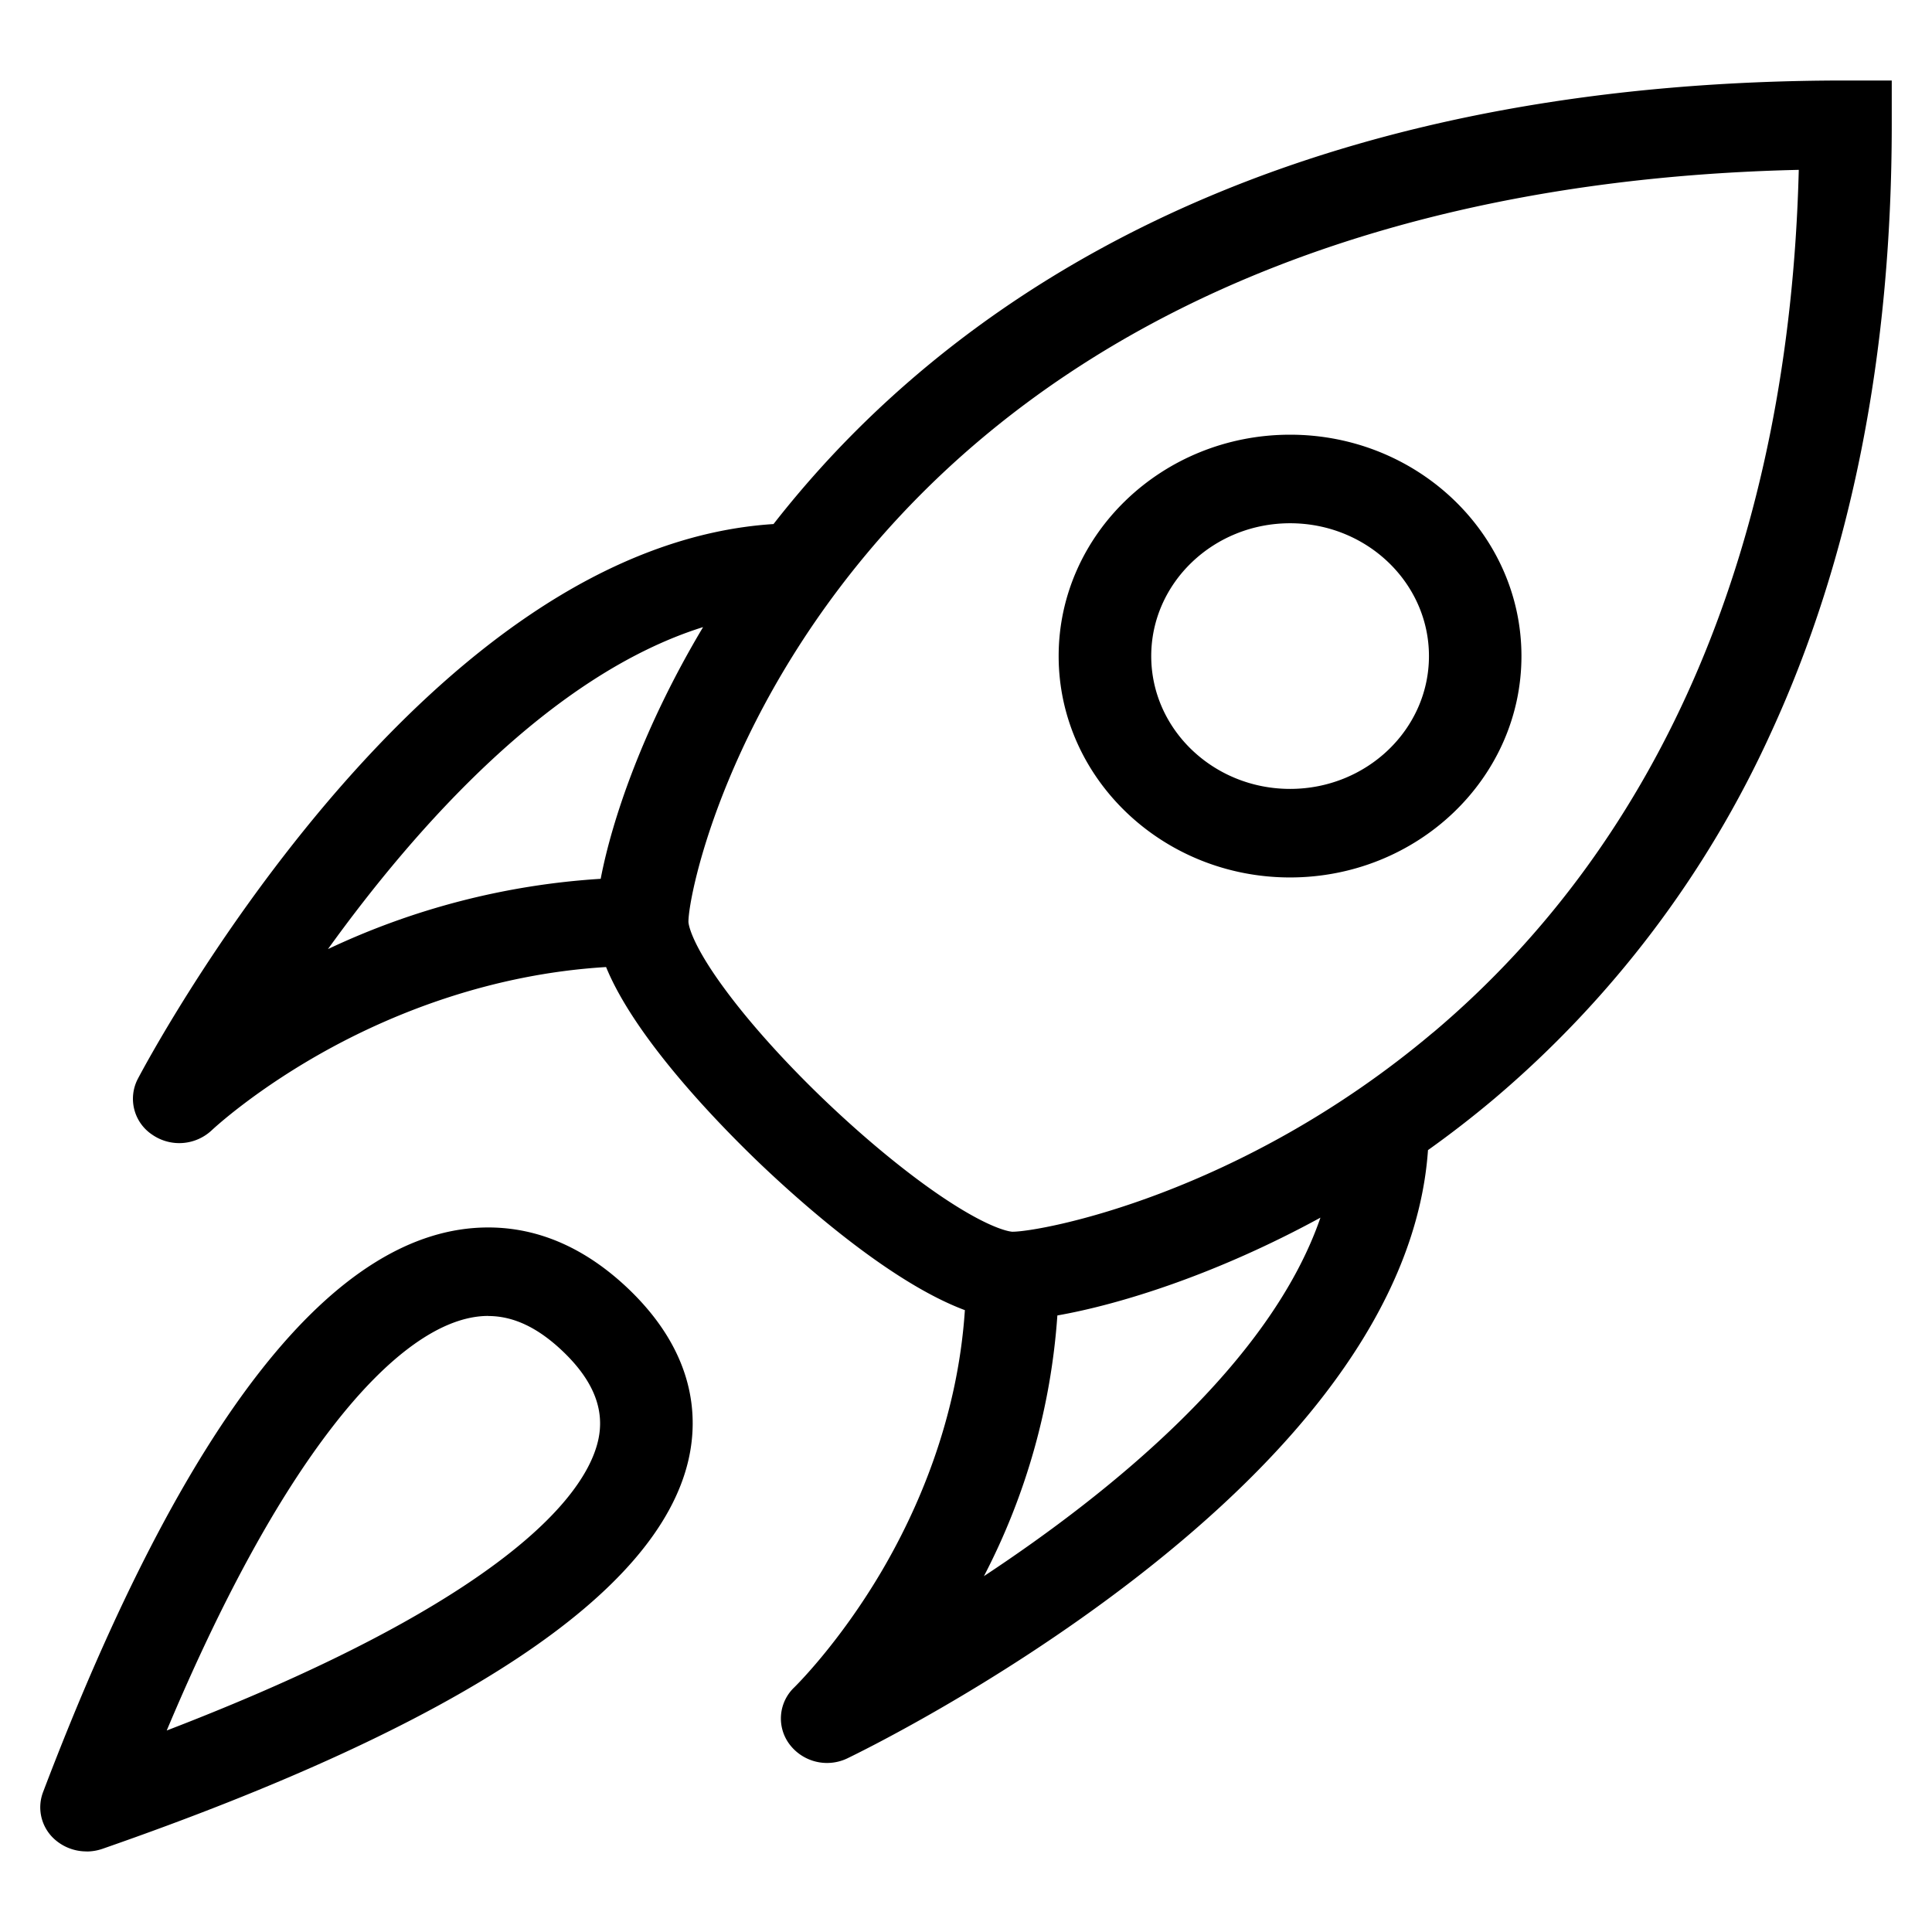 <svg xmlns="http://www.w3.org/2000/svg" width="24" height="24" viewBox="0 0 24 24" id="Vlt-icon-rocket"><path fill="#000" fill-rule="nonzero" d="M1.075 22.999a.593.593 0 0 1-.407-.16.532.532 0 0 1-.133-.577c1.77-4.654 3.63-7.014 5.53-7.014.626 0 1.211.257 1.742.763.837.801.867 1.598.745 2.126-.384 1.659-2.834 3.284-7.28 4.83a.61.61 0 0 1-.197.033v-.001zm4.99-6.652c-.569 0-1.24.477-1.937 1.38-.687.888-1.377 2.153-2.057 3.77 1.536-.591 2.77-1.19 3.68-1.788 1.226-.806 1.59-1.43 1.678-1.81.089-.38-.054-.745-.435-1.11-.311-.297-.615-.441-.93-.441l.001-.001zM22.926 1L22.925 1h.575v.55c0 2.854-.506 5.398-1.504 7.56a13.026 13.026 0 0 1-3.434 4.539c-.273.23-.548.442-.823.638-.066.948-.46 1.917-1.173 2.886-.602.82-1.437 1.642-2.48 2.447-1.753 1.353-3.481 2.184-3.554 2.22a.584.584 0 0 1-.723-.17.533.533 0 0 1 .06-.711c.004-.005.544-.53 1.075-1.427.437-.74.951-1.879 1.042-3.257-.933-.348-2.048-1.346-2.549-1.824-.5-.479-1.543-1.546-1.908-2.438-1.44.087-2.632.579-3.405.997-.937.507-1.487 1.024-1.493 1.03a.59.59 0 0 1-.742.054.535.535 0 0 1-.178-.69c.037-.07.907-1.723 2.321-3.4.842-.997 1.702-1.795 2.559-2.372C7.603 6.95 8.617 6.573 9.609 6.51c.206-.264.428-.526.667-.786 1.284-1.392 2.88-2.497 4.745-3.284C17.283 1.485 19.94 1 22.926 1zM4.074 11.79a9.27 9.27 0 0 1 3.388-.873c.139-.729.525-1.877 1.272-3.127-1.889.592-3.564 2.479-4.66 4zm8.149 7.79h-.001c1.589-1.049 3.56-2.651 4.181-4.454-1.306.713-2.508 1.082-3.268 1.215a8.25 8.25 0 0 1-.912 3.238zm5.579-6.754v.001c2.863-2.415 4.427-6.112 4.543-10.717-4.815.11-8.68 1.608-11.206 4.344-2.11 2.288-2.587 4.657-2.587 4.998 0 .002.004.228.452.835.311.423.755.917 1.248 1.388.492.47 1.008.895 1.45 1.193.636.428.872.433.874.433.356 0 2.834-.457 5.226-2.475zM16.026 10.9c-1.585 0-2.875-1.234-2.875-2.75 0-1.515 1.29-2.75 2.875-2.75S18.9 6.636 18.9 8.15c0 1.516-1.29 2.75-2.875 2.75zm0-4.4c-.951 0-1.725.74-1.725 1.65 0 .91.774 1.65 1.725 1.65.951 0 1.725-.74 1.725-1.65 0-.91-.774-1.65-1.725-1.65z"/></svg>